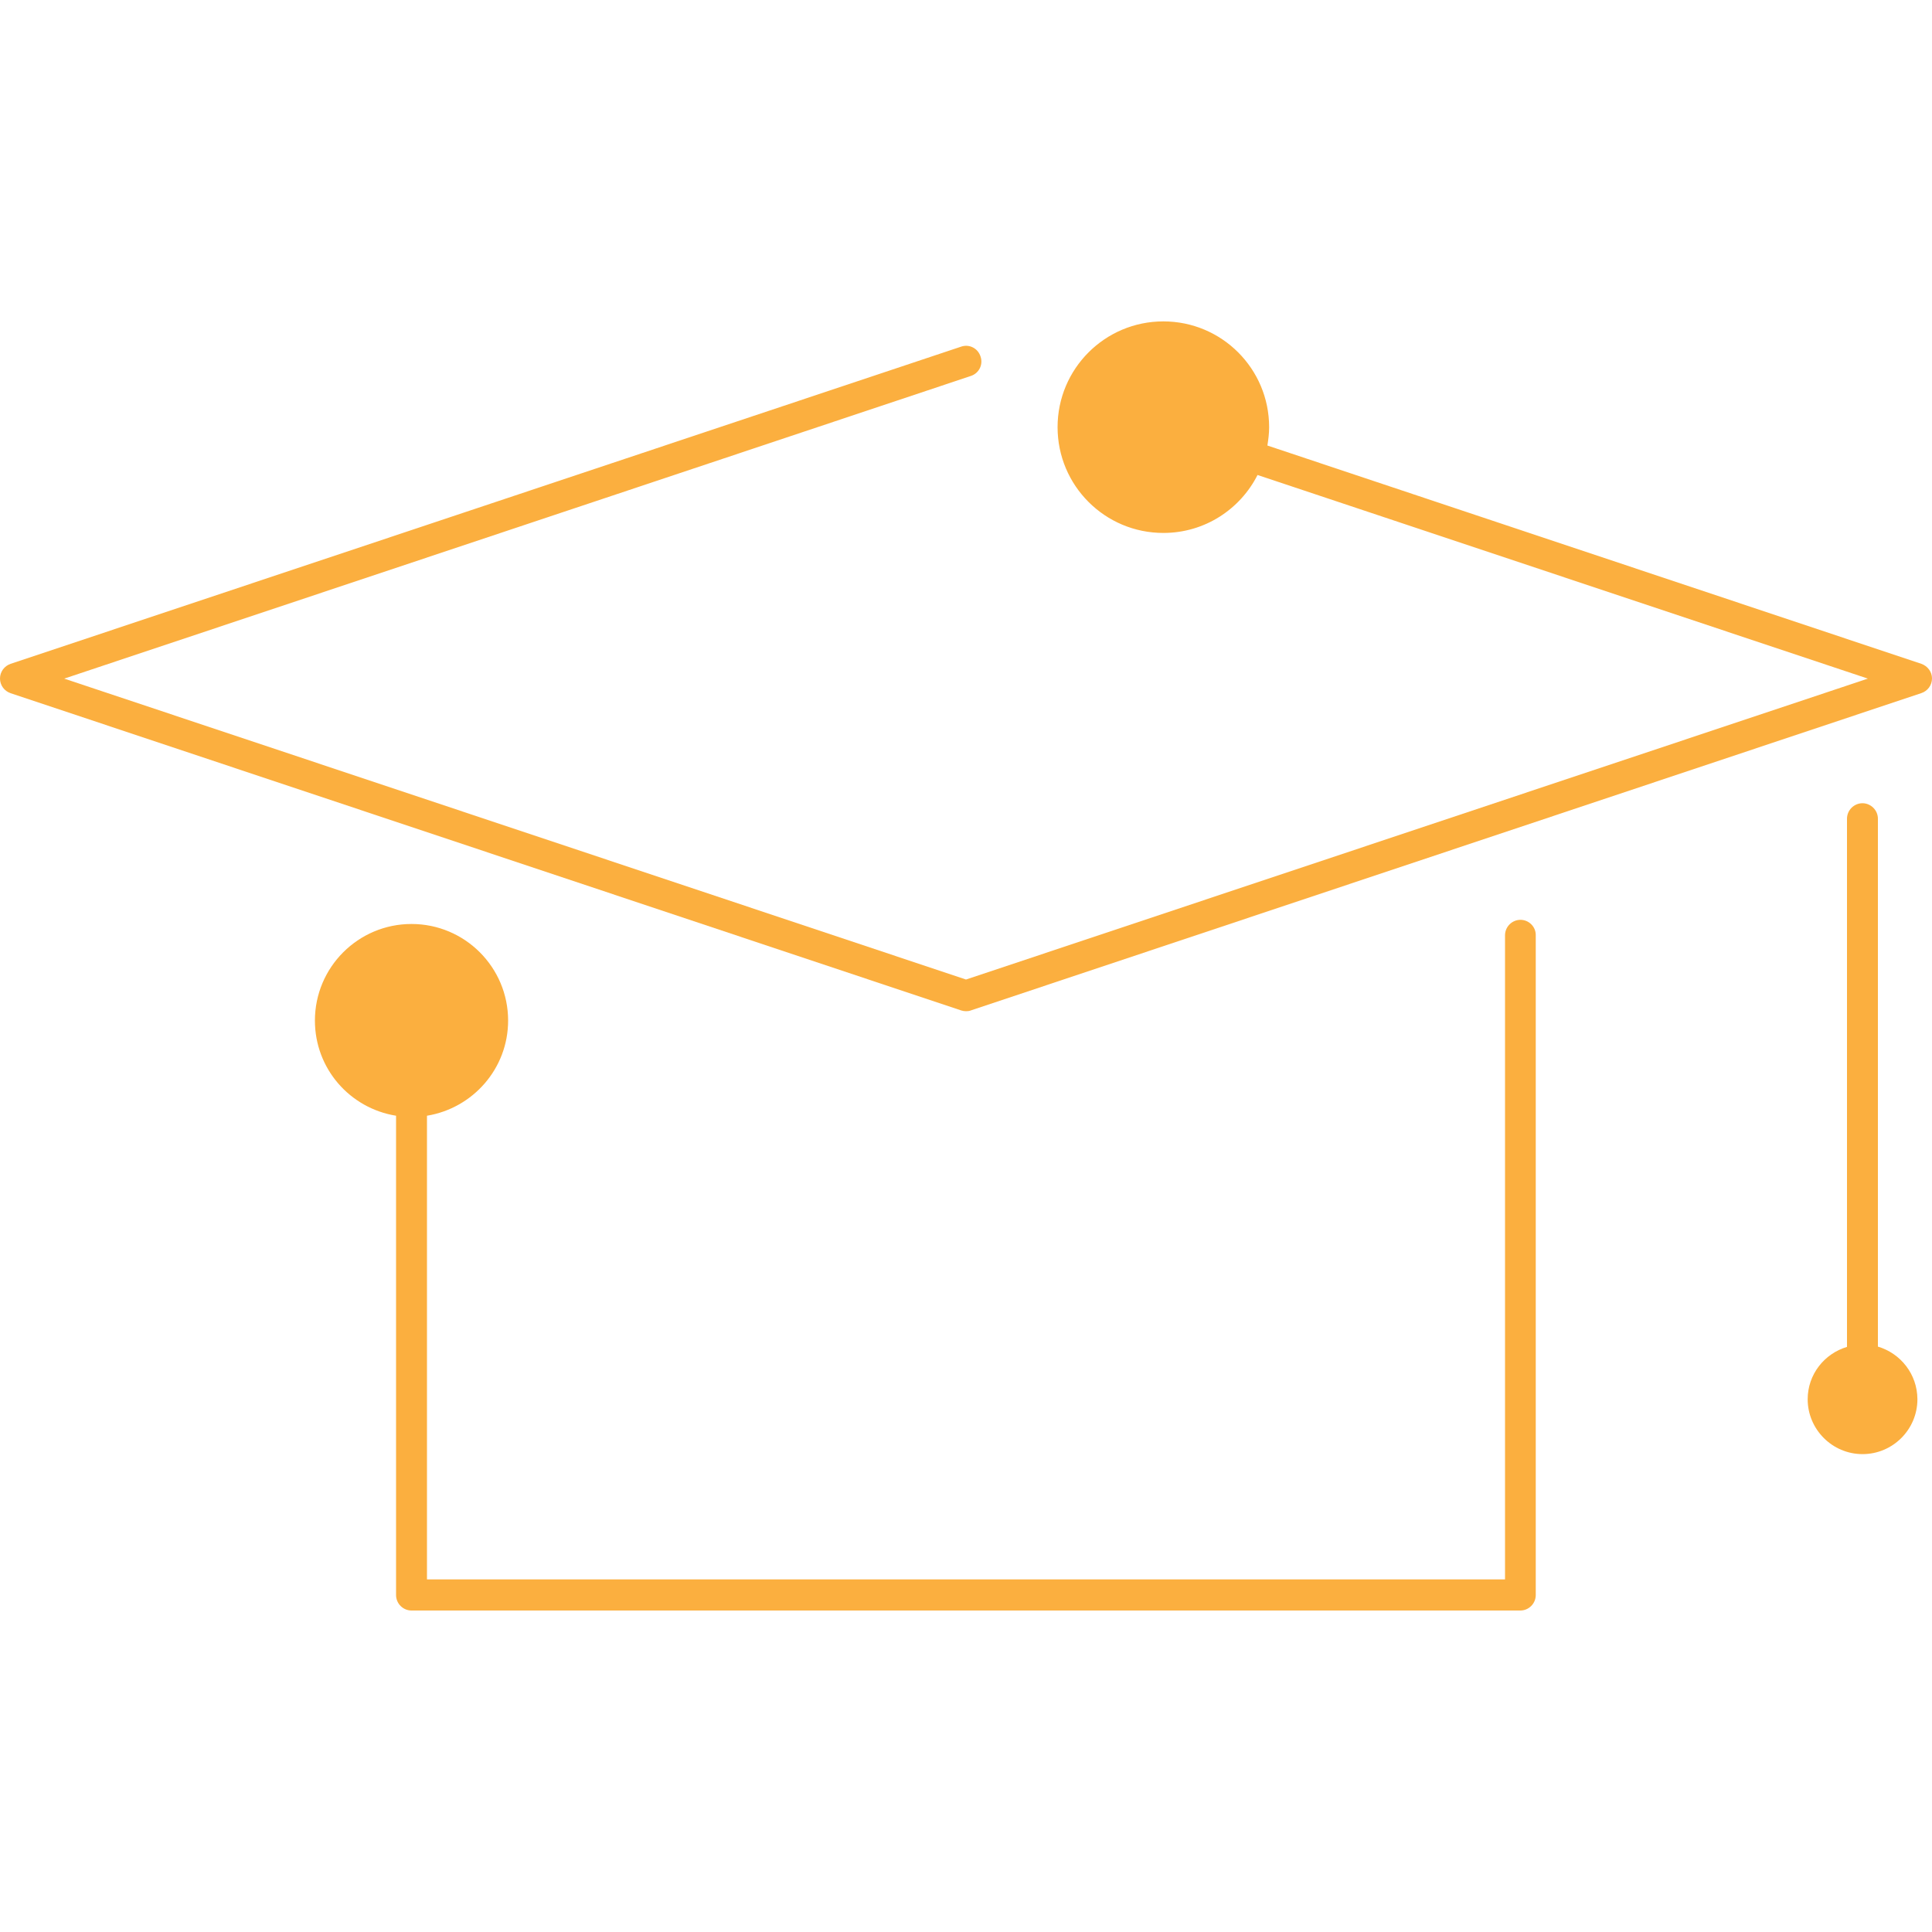 <?xml version="1.0" encoding="utf-8"?>
<!-- Generator: Adobe Illustrator 18.1.1, SVG Export Plug-In . SVG Version: 6.00 Build 0)  -->
<!DOCTYPE svg PUBLIC "-//W3C//DTD SVG 1.1//EN" "http://www.w3.org/Graphics/SVG/1.1/DTD/svg11.dtd">
<svg version="1.1" id="Layer_1" xmlns="http://www.w3.org/2000/svg" xmlns:xlink="http://www.w3.org/1999/xlink" x="0px" y="0px"
	 viewBox="0 0 2000 2000" enable-background="new 0 0 2000 2000" xml:space="preserve">
<g>
	<path fill="#FBAF3F" d="M1989,687.2l-677-226c1-6.2,1.8-12.5,1.8-19c0-60.5-49-109.5-109.5-109.5s-109.5,49-109.5,109.5
		s49,109.5,109.5,109.5c42.8,0,79.5-24.5,97.5-60l631.8,210.8L1000,1014L66.5,702.5L1005,389.2c8.5-2.8,13-11.8,10-20.3
		c-2.8-8.5-11.8-13-20.2-10L11,687.2c-6.5,2.2-11,8.2-11,15.2s4.5,13,11,15.2L995,1046c1.8,0.5,3.2,0.8,5,0.8s3.5-0.2,5-0.8
		l984-328.5c6.5-2.2,11-8.2,11-15.2C2000,695.5,1995.5,689.5,1989,687.2z"/>
	<path fill="#FBAF3F" d="M1944,1394V847.5c0-8.8-7.3-16-16-16s-16,7.2-16,16v546.8c-23.5,7-40.7,28.5-40.7,54.2
		c0,31.2,25.5,56.8,56.8,56.8s56.8-25.5,56.8-56.8C1984.8,1422.5,1967.5,1401,1944,1394z"/>
	<path fill="#FBAF3F" d="M1574,952.2c-8.8,0-16,7.2-16,16V1635H442v-480c47.5-7.8,84-48.8,84-98.5c0-55.2-44.8-100-100-100
		s-100,44.8-100,100c0,49.8,36.2,90.8,84,98.5v496.2c0,8.8,7.2,16,16,16h1147.8c8.8,0,16-7.2,16-16v-683
		C1590,959.5,1582.8,952.2,1574,952.2z"/>
</g>
</svg>
